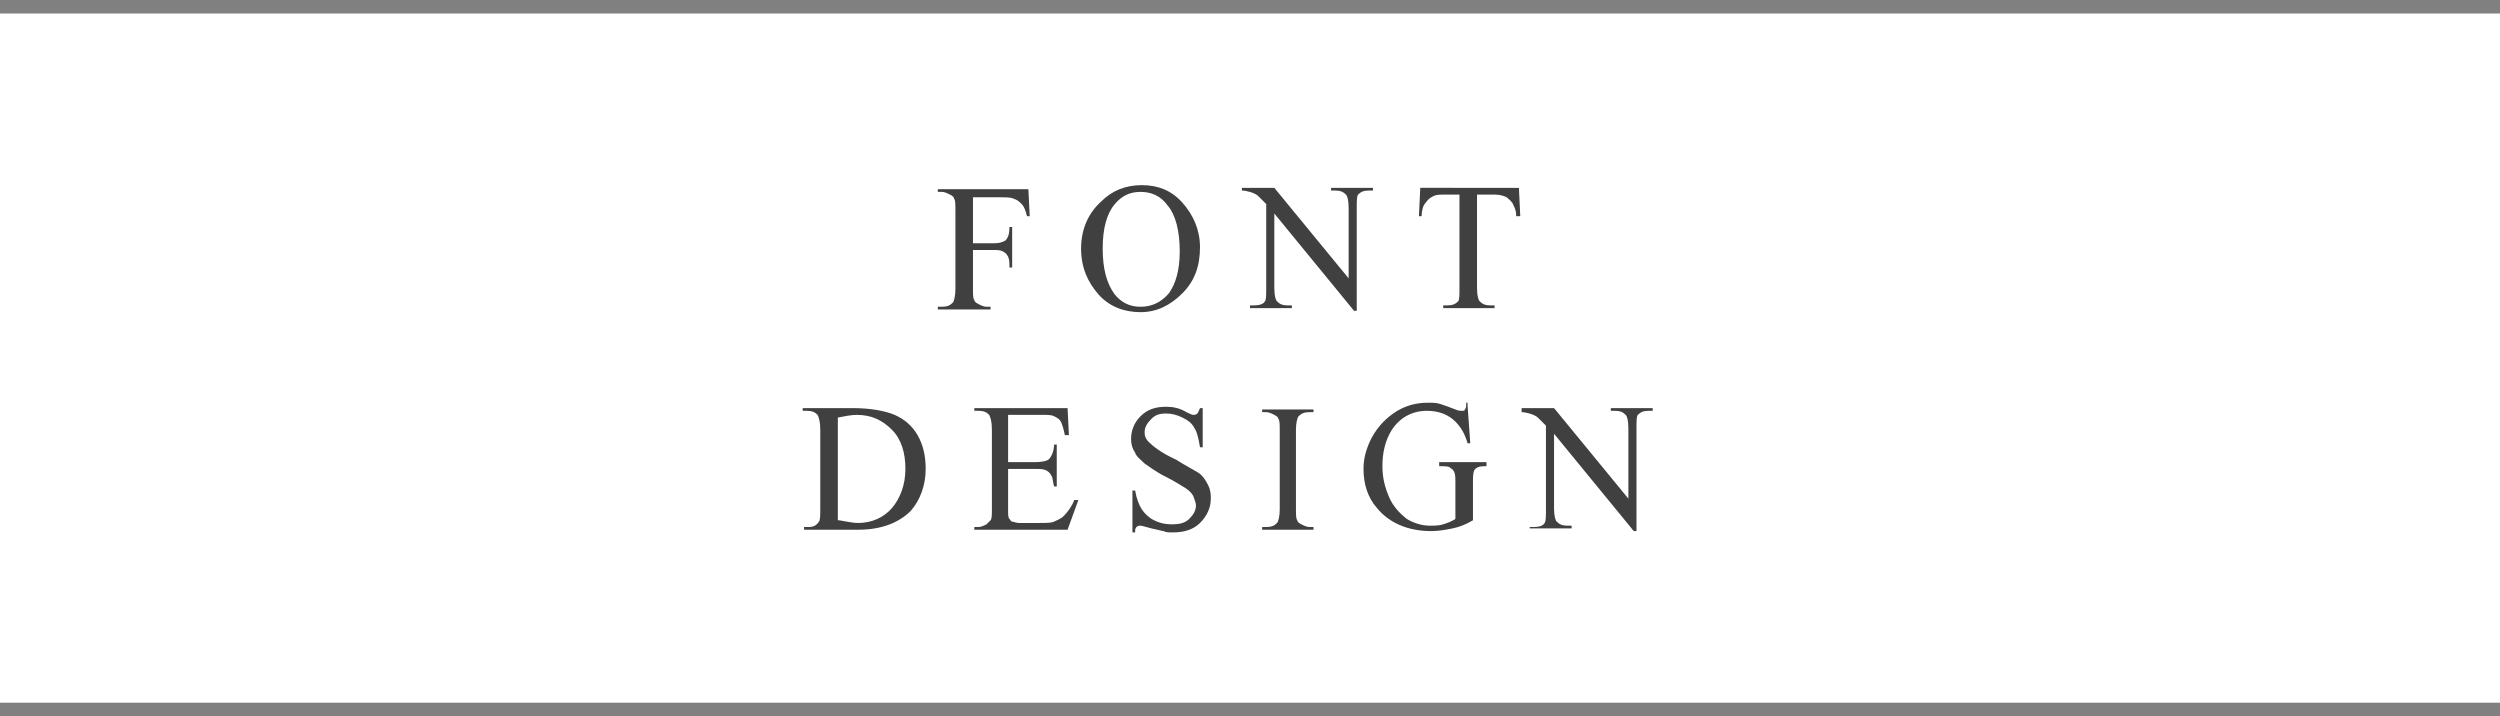 <?xml version="1.0" encoding="utf-8"?>
<!-- Generator: Adobe Illustrator 19.0.0, SVG Export Plug-In . SVG Version: 6.00 Build 0)  -->
<svg version="1.1" id="图层_1" xmlns="http://www.w3.org/2000/svg" xmlns:xlink="http://www.w3.org/1999/xlink" x="0px" y="0px"
	 viewBox="-419 358 185 53" style="enable-background:new -419 358 185 53;" xml:space="preserve">
<style type="text/css">
	.st0{fill:#404040;}
	.st1{fill:#808080;}
</style>
<g id="XMLID_2_">
	<path id="XMLID_5_" class="st0" d="M-347,372.4v3.6h1.6c0.4,0,0.6-0.1,0.8-0.2c0.2-0.2,0.3-0.5,0.3-1h0.2v3h-0.2
		c0-0.3,0-0.6-0.1-0.8s-0.2-0.3-0.4-0.4s-0.4-0.1-0.7-0.1h-1.5v2.8c0,0.5,0,0.8,0.1,0.9c0,0.1,0.1,0.2,0.3,0.3
		c0.2,0.1,0.4,0.2,0.6,0.2h0.3v0.2h-3.9v-0.2h0.3c0.4,0,0.6-0.1,0.8-0.3c0.1-0.1,0.2-0.5,0.2-1v-5.8c0-0.5,0-0.8-0.1-0.9
		c0-0.1-0.1-0.2-0.3-0.3c-0.2-0.1-0.4-0.2-0.6-0.2h-0.3V372h6.7l0.1,2h-0.2c-0.1-0.4-0.2-0.7-0.4-0.9c-0.2-0.2-0.3-0.3-0.6-0.4
		c-0.2-0.1-0.6-0.1-1-0.1h-2V372.4z"/>
	<path id="XMLID_7_" class="st0" d="M-334.5,371.7c1.2,0,2.2,0.4,3,1.3s1.3,2,1.3,3.3c0,1.4-0.4,2.5-1.3,3.4
		c-0.9,0.9-1.9,1.4-3.1,1.4c-1.2,0-2.3-0.4-3.1-1.3c-0.8-0.9-1.3-2-1.3-3.4s0.5-2.6,1.5-3.5C-336.7,372.1-335.7,371.7-334.5,371.7z
		 M-334.6,372.2c-0.8,0-1.4,0.3-1.9,0.9c-0.6,0.7-0.9,1.8-0.9,3.3s0.3,2.6,0.9,3.4c0.5,0.6,1.1,0.9,1.9,0.9c0.8,0,1.5-0.3,2.1-1
		c0.5-0.7,0.8-1.7,0.8-3.1c0-1.5-0.3-2.7-0.9-3.4C-333.1,372.5-333.8,372.2-334.6,372.2z"/>
	<path id="XMLID_10_" class="st0" d="M-327.1,371.9h2.4l5.5,6.7v-5.2c0-0.6-0.1-0.9-0.2-1c-0.2-0.2-0.4-0.3-0.8-0.3h-0.3v-0.2h3.1
		v0.2h-0.3c-0.4,0-0.6,0.1-0.8,0.3c-0.1,0.1-0.1,0.5-0.1,1v7.6h-0.2l-5.9-7.2v5.5c0,0.6,0.1,0.9,0.2,1c0.2,0.2,0.4,0.3,0.8,0.3h0.3
		v0.2h-3.1v-0.2h0.3c0.4,0,0.7-0.1,0.8-0.3c0.1-0.1,0.1-0.5,0.1-1v-6.2c-0.3-0.3-0.5-0.5-0.6-0.6s-0.3-0.2-0.6-0.3
		c-0.1,0-0.3-0.1-0.6-0.1C-327.1,372.1-327.1,371.9-327.1,371.9z"/>
	<path id="XMLID_12_" class="st0" d="M-306.6,371.9l0.1,2.1h-0.3c0-0.4-0.1-0.6-0.2-0.8c-0.1-0.3-0.3-0.4-0.5-0.6
		c-0.2-0.1-0.5-0.2-0.9-0.2h-1.3v6.9c0,0.6,0.1,0.9,0.2,1c0.2,0.2,0.4,0.3,0.8,0.3h0.3v0.2h-3.8v-0.2h0.3c0.4,0,0.6-0.1,0.8-0.3
		c0.1-0.1,0.1-0.5,0.1-1v-6.9h-1c-0.4,0-0.7,0-0.9,0.1c-0.2,0.1-0.4,0.2-0.6,0.5c-0.2,0.2-0.3,0.6-0.3,1h-0.2l0.1-2.1H-306.6z"/>
	<path id="XMLID_14_" class="st0" d="M-359.5,397.2V397h0.3c0.4,0,0.6-0.1,0.8-0.4c0.1-0.1,0.1-0.5,0.1-1v-5.8
		c0-0.6-0.1-0.9-0.2-1.1c-0.2-0.2-0.4-0.3-0.8-0.3h-0.3v-0.2h3.7c1.3,0,2.4,0.2,3.1,0.5c0.7,0.3,1.3,0.8,1.7,1.5
		c0.4,0.7,0.6,1.5,0.6,2.5c0,1.2-0.4,2.3-1.1,3.1c-0.9,0.9-2.2,1.4-3.9,1.4C-355.5,397.2-359.5,397.2-359.5,397.2z M-356.9,396.5
		c0.6,0.1,1,0.2,1.4,0.2c1,0,1.9-0.4,2.5-1.1c0.6-0.7,1-1.7,1-2.9c0-1.2-0.3-2.2-1-2.9c-0.7-0.7-1.5-1.1-2.6-1.1
		c-0.4,0-0.9,0.1-1.4,0.2v7.6H-356.9z"/>
	<path id="XMLID_17_" class="st0" d="M-344.4,388.7v3.5h2c0.5,0,0.9-0.1,1-0.2c0.2-0.2,0.4-0.6,0.4-1.1h0.2v3.1h-0.2
		c-0.1-0.4-0.1-0.7-0.2-0.8c-0.1-0.2-0.2-0.3-0.4-0.4c-0.2-0.1-0.5-0.1-0.8-0.1h-2v3c0,0.4,0,0.6,0.1,0.7c0.1,0.1,0.1,0.2,0.2,0.2
		s0.3,0.1,0.5,0.1h1.5c0.5,0,0.9,0,1.1-0.1c0.2-0.1,0.5-0.2,0.7-0.4c0.3-0.3,0.6-0.7,0.8-1.2h0.3l-0.8,2.2h-6.9V397h0.3
		c0.2,0,0.4-0.1,0.6-0.2c0.1-0.1,0.2-0.2,0.3-0.3c0.1-0.1,0.1-0.4,0.1-0.9v-5.8c0-0.6-0.1-0.9-0.2-1.1c-0.2-0.2-0.4-0.3-0.8-0.3
		h-0.3v-0.2h6.9l0.1,2h-0.3c-0.1-0.5-0.2-0.8-0.3-1c-0.1-0.2-0.3-0.3-0.5-0.4c-0.2-0.1-0.5-0.1-0.9-0.1
		C-341.9,388.7-344.4,388.7-344.4,388.7z"/>
	<path id="XMLID_19_" class="st0" d="M-330,388v3.1h-0.2c-0.1-0.6-0.2-1.1-0.4-1.4c-0.2-0.4-0.5-0.6-0.9-0.8
		c-0.4-0.2-0.8-0.3-1.2-0.3c-0.5,0-0.8,0.1-1.1,0.4c-0.3,0.3-0.5,0.6-0.5,1c0,0.3,0.1,0.5,0.3,0.7c0.3,0.3,0.9,0.8,2,1.3
		c0.8,0.5,1.4,0.8,1.7,1s0.5,0.5,0.7,0.9c0.2,0.4,0.2,0.7,0.2,1c0,0.7-0.3,1.3-0.8,1.8s-1.2,0.7-2,0.7c-0.3,0-0.5,0-0.7-0.1
		c-0.1,0-0.4-0.1-0.9-0.2c-0.4-0.1-0.7-0.2-0.8-0.2s-0.2,0-0.3,0.1c-0.1,0.1-0.1,0.2-0.1,0.4h-0.2v-3.1h0.2c0.1,0.6,0.3,1.1,0.5,1.4
		c0.2,0.3,0.5,0.6,0.9,0.8s0.8,0.3,1.3,0.3c0.6,0,1-0.1,1.3-0.4c0.3-0.3,0.5-0.6,0.5-1c0-0.2-0.1-0.4-0.2-0.7
		c-0.1-0.2-0.3-0.4-0.6-0.6c-0.2-0.1-0.6-0.4-1.4-0.8c-0.8-0.4-1.3-0.8-1.6-1c-0.3-0.3-0.6-0.5-0.7-0.8c-0.2-0.3-0.3-0.6-0.3-1
		c0-0.6,0.2-1.2,0.7-1.7s1.1-0.7,1.9-0.7c0.5,0,1,0.1,1.5,0.4c0.2,0.1,0.4,0.2,0.5,0.2s0.2,0,0.3-0.1s0.1-0.2,0.2-0.4h0.2V388z"/>
	<path id="XMLID_21_" class="st0" d="M-321.8,397v0.2h-3.8V397h0.3c0.4,0,0.6-0.1,0.8-0.3c0.1-0.1,0.2-0.5,0.2-1v-5.8
		c0-0.5,0-0.8-0.1-0.9c0-0.1-0.1-0.2-0.3-0.3c-0.2-0.1-0.4-0.2-0.6-0.2h-0.3v-0.2h3.8v0.2h-0.3c-0.4,0-0.6,0.1-0.8,0.3
		c-0.1,0.1-0.2,0.5-0.2,1v5.8c0,0.5,0,0.8,0.1,0.9c0,0.1,0.1,0.2,0.3,0.3c0.2,0.1,0.4,0.2,0.6,0.2C-322.1,397-321.8,397-321.8,397z"
		/>
	<path id="XMLID_23_" class="st0" d="M-310.4,388l0.2,2.8h-0.2c-0.2-0.7-0.5-1.2-0.9-1.6c-0.5-0.5-1.2-0.8-2.1-0.8
		c-1.1,0-2,0.5-2.6,1.4c-0.5,0.8-0.7,1.7-0.7,2.7c0,0.9,0.2,1.6,0.5,2.3c0.3,0.7,0.8,1.2,1.3,1.6c0.5,0.3,1.1,0.5,1.7,0.5
		c0.3,0,0.7,0,1-0.1c0.3-0.1,0.6-0.2,0.9-0.4v-2.6c0-0.5,0-0.7-0.1-0.9c-0.1-0.2-0.2-0.2-0.3-0.3c-0.1-0.1-0.4-0.1-0.8-0.1v-0.3h3.5
		v0.3h-0.2c-0.3,0-0.6,0.1-0.7,0.3c-0.1,0.2-0.1,0.5-0.1,1v2.7c-0.5,0.3-1,0.5-1.5,0.6s-1,0.2-1.6,0.2c-1.7,0-3.1-0.6-4-1.7
		c-0.7-0.8-1-1.8-1-2.9c0-0.8,0.2-1.5,0.6-2.3c0.5-0.9,1.1-1.5,1.9-2c0.7-0.4,1.4-0.6,2.3-0.6c0.3,0,0.6,0,0.9,0.1
		c0.3,0.1,0.6,0.2,1.1,0.4c0.2,0.1,0.4,0.1,0.5,0.1s0.2,0,0.2-0.1c0.1-0.1,0.1-0.2,0.1-0.5h0.1V388z"/>
	<path id="XMLID_25_" class="st0" d="M-306.4,388.2h2.4l5.5,6.7v-5.2c0-0.6-0.1-0.9-0.2-1c-0.2-0.2-0.4-0.3-0.8-0.3h-0.3v-0.2h3.1
		v0.2h-0.3c-0.4,0-0.6,0.1-0.8,0.3c-0.1,0.1-0.1,0.5-0.1,1v7.6h-0.2l-5.9-7.2v5.5c0,0.6,0.1,0.9,0.2,1c0.2,0.2,0.4,0.3,0.8,0.3h0.3
		v0.2h-3.1V397h0.3c0.4,0,0.7-0.1,0.8-0.3c0.1-0.1,0.1-0.5,0.1-1v-6.2c-0.3-0.3-0.5-0.5-0.6-0.6c-0.1-0.1-0.3-0.2-0.6-0.3
		c-0.1,0-0.3-0.1-0.6-0.1C-306.4,388.5-306.4,388.2-306.4,388.2z"/>
</g>
<g id="XMLID_99_">
	<polyline id="XMLID_3_" class="st1" points="-234,359 -419,359 -419,358 -234,358 	"/>
	<polyline id="XMLID_1_" class="st1" points="-234,411 -419,411 -419,410 -234,410 	"/>
</g>
</svg>
